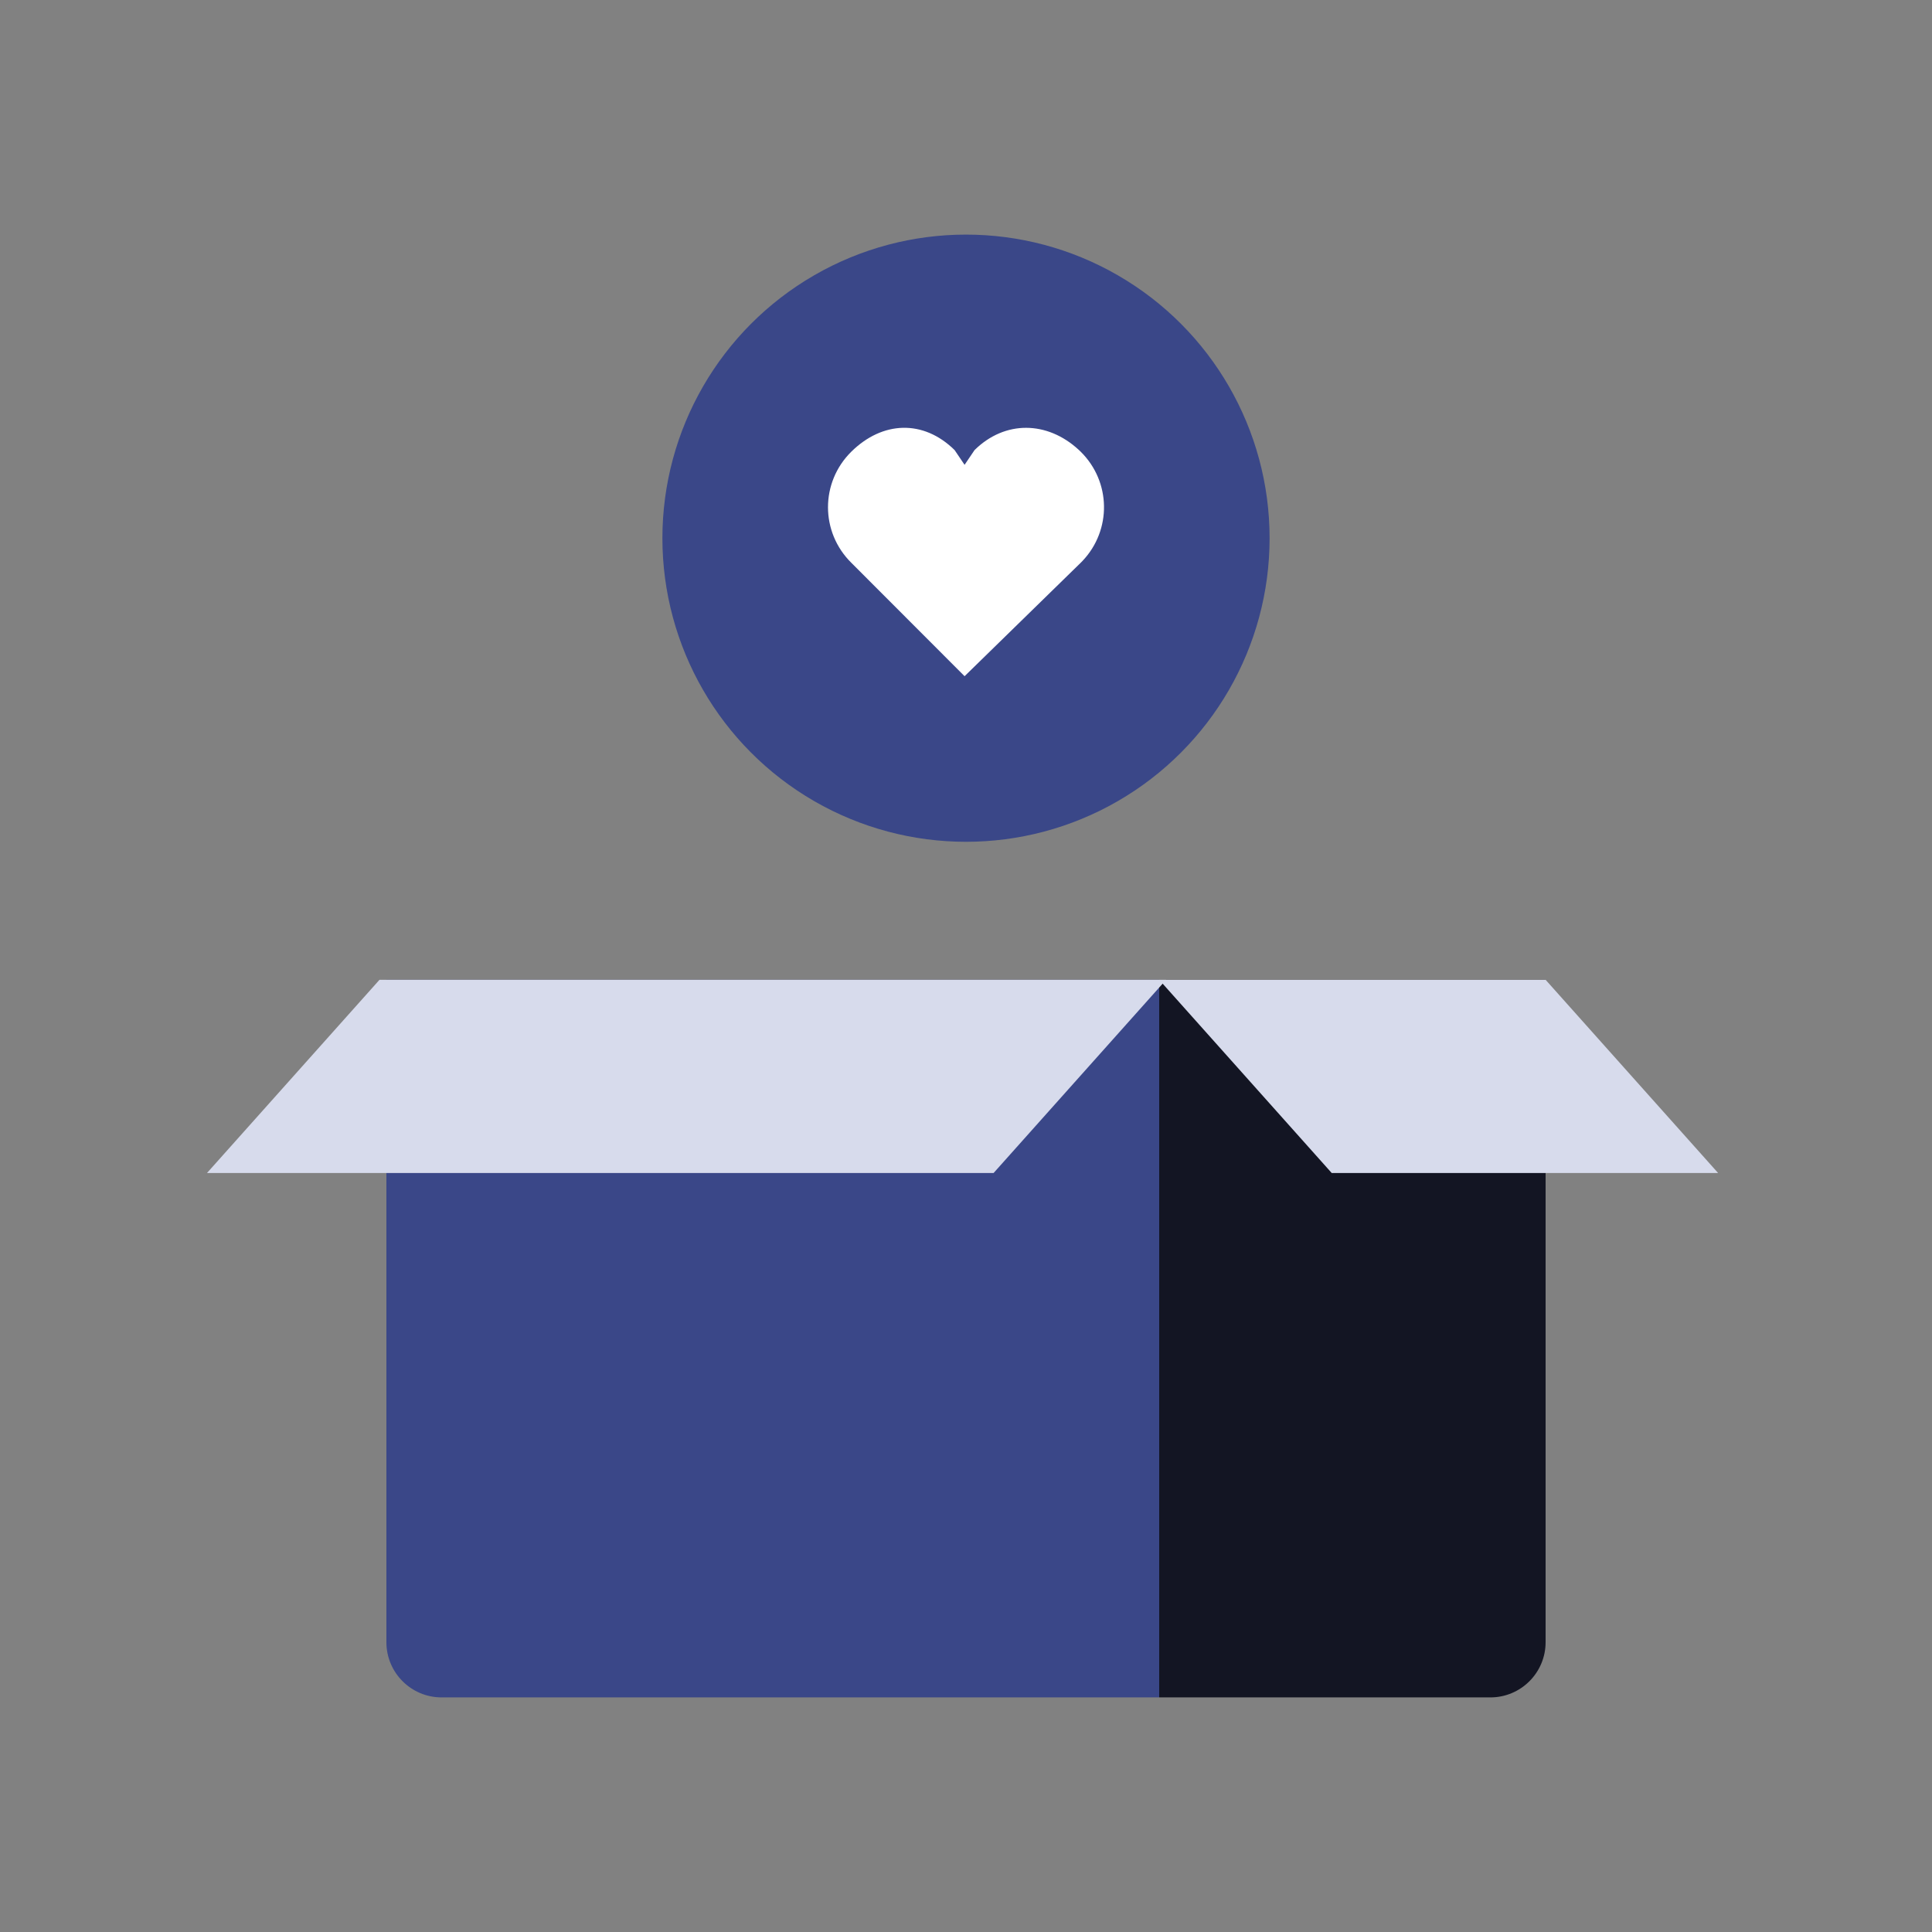 <svg width="140" height="140" viewBox="0 0 140 140" fill="none" xmlns="http://www.w3.org/2000/svg">
<rect x="0" y="0" width="140" height="140" fill="#808080" stroke="none"/>
<rect opacity="0.01" width="140" height="140" fill="white"/>
<path fill-rule="evenodd" clip-rule="evenodd" d="M28 71H84V123H32C29.791 123 28 121.209 28 119V71Z" fill="#3A4788"/>
<path d="M84 71H112V119C112 121.209 110.209 123 108 123H84V71Z" fill="#131523"/>
<path fill-rule="evenodd" clip-rule="evenodd" d="M84 71L96.5 85H124.5L112 71H84Z" fill="#D7DBEC"/>
<path fill-rule="evenodd" clip-rule="evenodd" d="M84.5 71L72 85H15L27.5 71H84.5Z" fill="#D7DBEC"/>
<circle cx="70" cy="39" r="22" fill="#3A4788"/>
<path fill-rule="evenodd" clip-rule="evenodd" d="M69.174 32.614L69.897 33.683L70.62 32.614C72.832 30.436 75.891 30.502 78.159 32.587L78.306 32.726C80.517 34.905 80.564 38.408 78.447 40.642L78.306 40.786L69.897 49L61.694 40.786C59.435 38.56 59.435 34.952 61.694 32.726C63.954 30.5 66.915 30.389 69.174 32.614Z" fill="white"/>
</svg>
